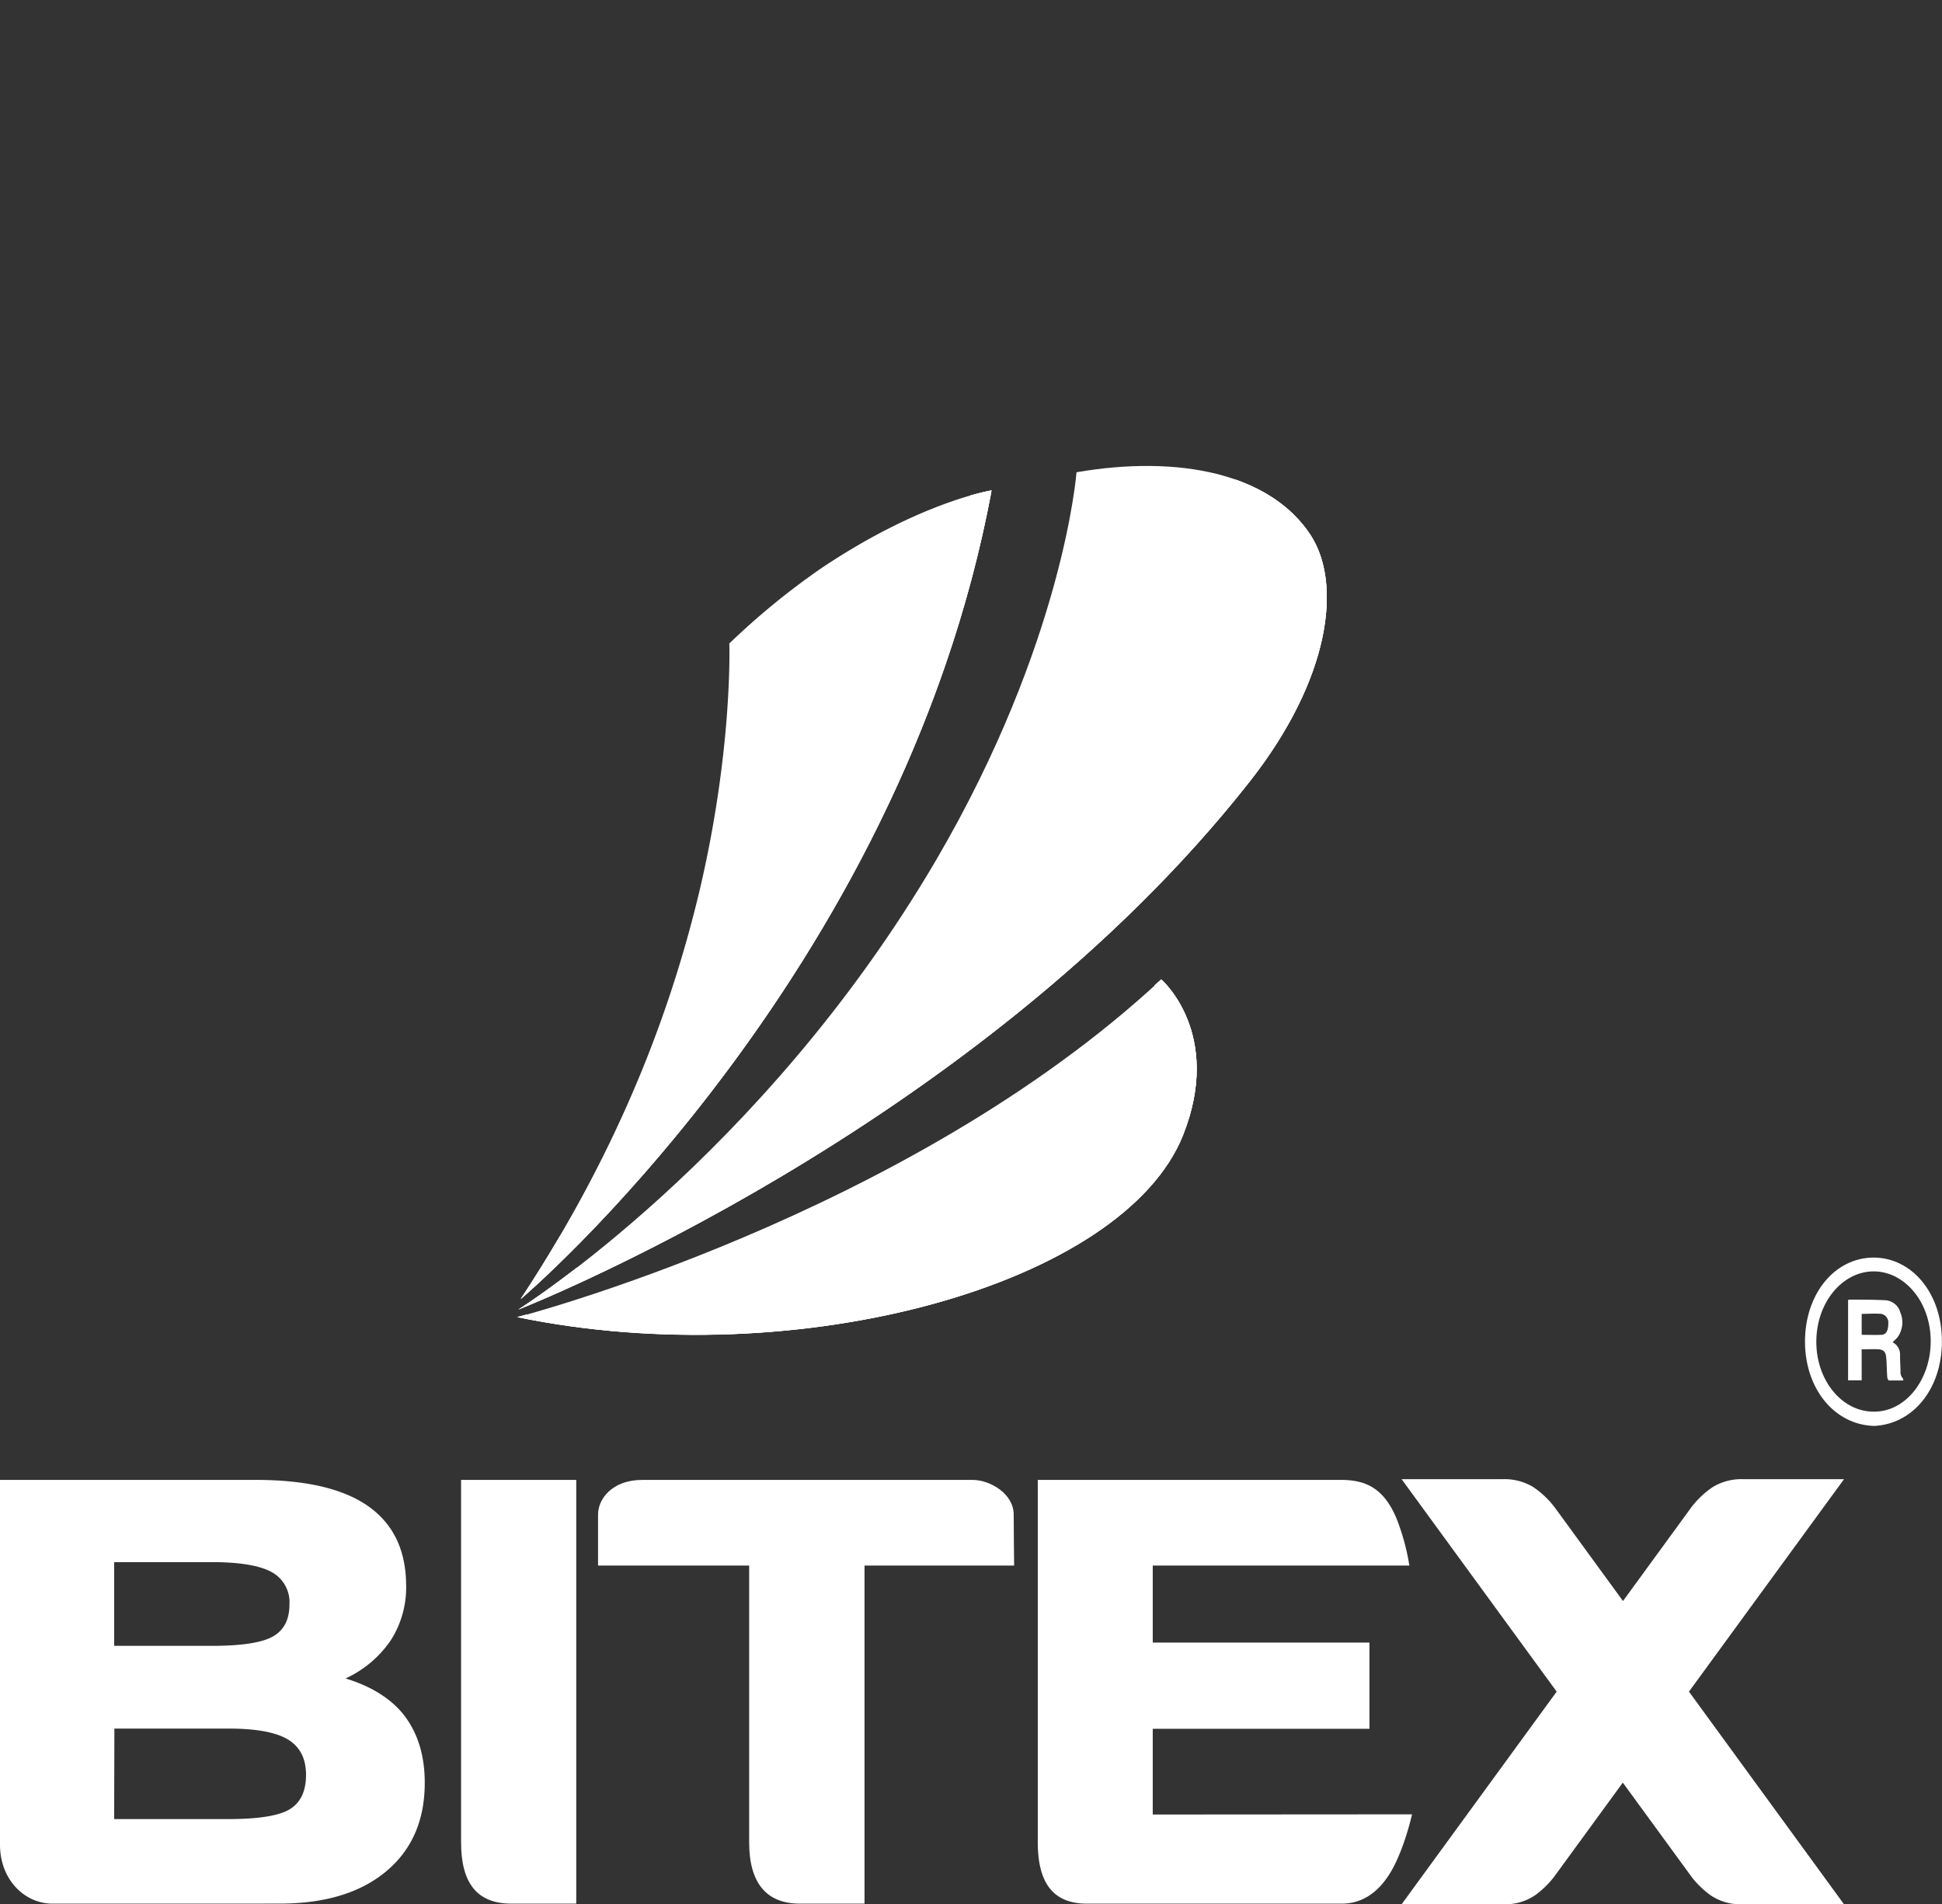 <svg xmlns="http://www.w3.org/2000/svg" xmlns:xlink="http://www.w3.org/1999/xlink" viewBox="0 0 438.37 429.8"><rect x="0" y="0" width="438.37" height="429.8" fill="#333333" stroke="none"/><defs><style>.cls-1{fill:#fff;}.cls-2{clip-path:url(#clip-path);}.cls-3{clip-path:url(#clip-path-2);}.cls-4{clip-path:url(#clip-path-3);}</style><clipPath id="clip-path"><path class="cls-1" d="M260.58,222.49c3.57,5,8.69,15.8,2.24,32-12.93,32.54-82,52.85-144.06,42.26-1.28.36-2,.54-2,.54,63.6,13.12,136.93-7.45,150.3-41.09,9.13-23-4.93-35.14-4.93-35.14l-1.55,1.4"/></clipPath><clipPath id="clip-path-2"><path class="cls-1" d="M291.54,119c7.2,10.94,4.58,32.49-13.79,55.82-46.45,59-115.71,96.35-147.68,111.43C122,292.45,117,295.6,117,295.6s102.89-40.19,165-119.07c18.37-23.32,21-44.87,13.79-55.82-3.91-5.93-9.92-10.07-17.31-12.59A30.88,30.88,0,0,1,291.54,119"/></clipPath><clipPath id="clip-path-3"><path class="cls-1" d="M219,111.87c-16.16,81.9-68.24,142.6-92.73,167.36-2.71,4.61-5.59,9.26-8.72,14,0,0,85.85-72.55,106.29-182.53a42.41,42.41,0,0,0-4.84,1.17"/></clipPath></defs><g id="Layer_2" data-name="Layer 2"><g id="Layer_1-2" data-name="Layer 1"><path class="cls-1" d="M262.13,221.09s14.05,12.17,4.92,35.14c-13.36,33.64-86.69,54.21-150.29,41.09,0,0,87.84-22.69,145.37-76.23"/><path class="cls-1" d="M117,295.6s102.9-40.19,165-119.06c18.37-23.34,21-44.88,13.79-55.83C286.62,106.81,266,102.64,243,106.6c0,0-2.83,38.16-31.64,87.45C172.11,261.1,117,295.6,117,295.6"/><path class="cls-1" d="M157.7,201.91c-6,24.86-17.14,56.42-40.2,91.32,0,0,85.85-72.56,106.29-182.53,0,0-16,2.53-38.38,17.55a165.35,165.35,0,0,0-20.78,17s.86,24.14-6.93,56.68"/><path class="cls-1" d="M260.58,222.49c3.57,5,8.69,15.8,2.24,32-12.93,32.54-82,52.85-144.06,42.26-1.28.36-2,.54-2,.54,63.6,13.12,136.93-7.45,150.3-41.09,9.13-23-4.93-35.14-4.93-35.14l-1.55,1.4"/><g class="cls-2"><polygon class="cls-1" points="192.22 123.37 80.42 268.15 200.73 408.16 312.53 263.38 192.22 123.37"/></g><path class="cls-1" d="M291.54,119c7.2,10.94,4.58,32.49-13.79,55.82-46.45,59-115.71,96.35-147.68,111.43C122,292.45,117,295.6,117,295.6s102.89-40.19,165-119.07c18.37-23.32,21-44.87,13.79-55.82-3.91-5.93-9.92-10.07-17.31-12.59A30.88,30.88,0,0,1,291.54,119"/><g class="cls-3"><polygon class="cls-1" points="180.13 0 44.67 231.96 239.84 403.72 375.3 171.77 180.13 0"/></g><path class="cls-1" d="M219,111.87c-16.16,81.9-68.24,142.6-92.73,167.36-2.71,4.61-5.59,9.26-8.72,14,0,0,85.85-72.55,106.29-182.53a42.41,42.41,0,0,0-4.84,1.17"/><g class="cls-4"><polygon class="cls-1" points="167.81 45.55 43.26 206.83 173.48 358.38 298.03 197.09 167.81 45.55"/></g><path class="cls-1" d="M11.84,429.7C5.58,429.7,0,424.31,0,416.38V334.05H57.77q17,0,25.44,6t8.47,17.88a22.09,22.09,0,0,1-3.47,12.32A24.85,24.85,0,0,1,78,378.87c5.81,1.76,10.5,4.64,13.46,8.63s4.42,9,4.42,14.91q0,12.73-8.71,20t-24,7.28Zm35.93-77.09h-22v18.9h22q10.08,0,13.82-2.11c2.49-1.4,3.75-3.82,3.75-7.25a7.73,7.73,0,0,0-4.05-7.31q-4.07-2.23-13.52-2.23m-22,58H51.51q10.22,0,13.89-2.22t3.68-7.75q0-5.53-4.09-8t-13.48-2.46H25.82Z"/><path class="cls-1" d="M115.47,429.7c-7.71,0-11.39-4.52-11.39-13.85v-81.8h26V429.7Z"/><path class="cls-1" d="M228.92,353.39s-.1-9.32-.1-11.55c0-4.6-5.24-7.79-9.29-7.79H145c-6.91,0-10,4.38-10,7.79,0,5.74,0,11.55,0,11.55h34.11v62.46c0,9.34,4,13.85,11.46,13.85h14.58V353.39Z"/><path class="cls-1" d="M260.21,409.58V390.23h48.92V370.77H260.21V353.39h57.93a50.89,50.89,0,0,0-2.92-10.68c-2.86-6.77-6.89-8.66-12.53-8.66H234.26v81.8c0,9.33,3.58,13.85,11.09,13.85h57.52c4.09,0,8-2,11.07-7.16s4.8-13,4.8-13Z"/><path class="cls-1" d="M416.25,333.89H393.64a12.54,12.54,0,0,0-7,1.76,20.59,20.59,0,0,0-5.28,5.17l-15,20.57-15-20.57a20.59,20.59,0,0,0-5.28-5.17,12.54,12.54,0,0,0-7-1.76H316.39l35,47.95-35,48h23.37a11.87,11.87,0,0,0,6.7-2,21,21,0,0,0,4.25-4.07l15.61-21.39,15.61,21.39a21,21,0,0,0,4.25,4.07,11.87,11.87,0,0,0,6.7,2h23.37l-35-48Z"/><path class="cls-1" d="M422.93,318.64c7.25.11,12.92-7.29,12.89-15.91,0-8.89-5.95-15.8-12.95-15.75S410,294,410,302.89c0,8.72,5.8,15.77,12.92,15.75m0,3.22c-8.94-.33-15.45-8.46-15.48-19,0-10.81,6.69-18.94,15.46-19,8.6,0,15.46,7.95,15.45,18.95,0,10.73-6.6,18.74-15.43,19.06"/><path class="cls-1" d="M420.24,301.3c1.52,0,3,.06,4.47,0,1.16-.06,1.53-1.1,1.54-2.57a2,2,0,0,0-1.61-2.16c-1.45-.12-2.91,0-4.4,0Zm0,10.27h-3.07V293.45a1.08,1.08,0,0,1,.29-.09c2.67,0,5.34,0,8,.13a3.72,3.72,0,0,1,3.49,2.73,5.74,5.74,0,0,1-.61,5.63,9.61,9.61,0,0,1-1.12,1.09.72.72,0,0,0,.2.16,3.08,3.08,0,0,1,1.48,2.86c0,1.18.08,2.35.11,3.53a2.06,2.06,0,0,0,.53,1.64c.06.05.05.22.11.48-1.13,0-2.2,0-3.27,0-.13,0-.33-.44-.36-.7-.08-1-.1-2-.15-3.05,0-.45-.05-.91-.09-1.37-.08-1.31-.63-1.84-1.67-1.91-1.26-.09-2.54,0-3.88,0Z"/></g></g></svg>